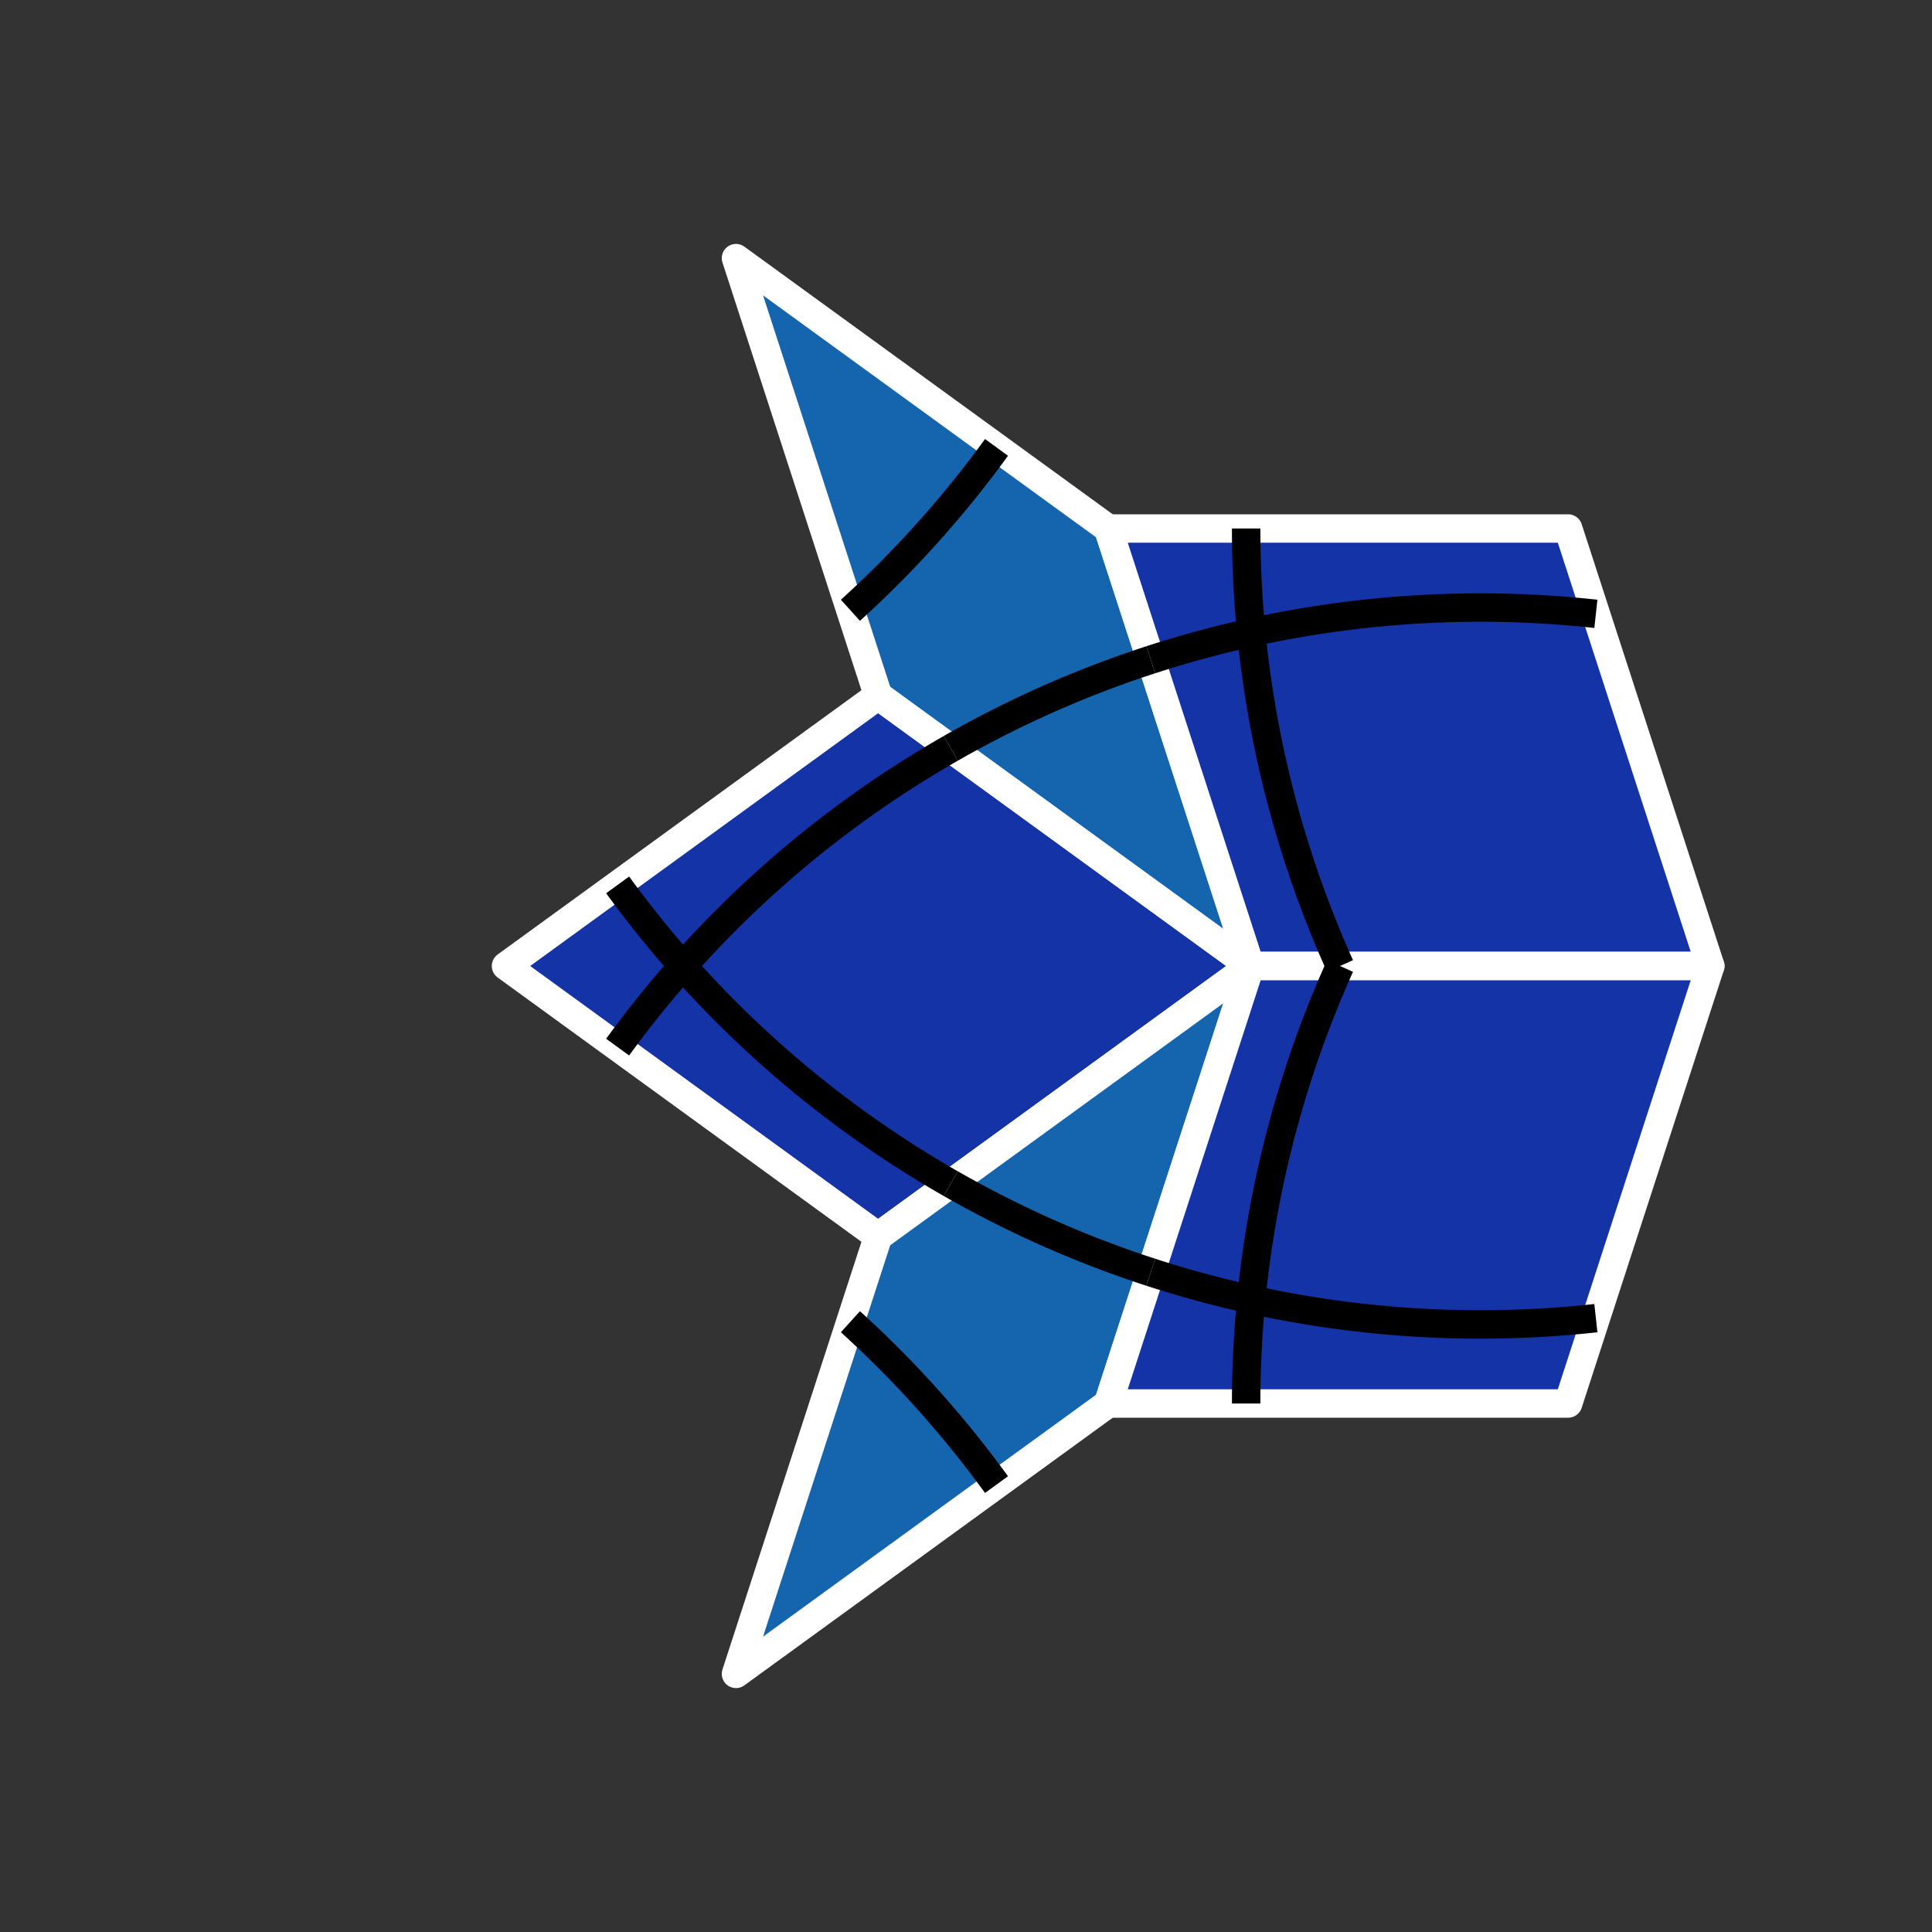 <?xml version="1.0" encoding="utf-8"?>
<svg width="100%" height="100%" viewBox="-105.0 -105.0 210.0 210.0" preserveAspectRatio="xMidYMid meet" version="1.1" baseProfile="full" xmlns="http://www.w3.org/2000/svg">
<rect x="-105.0" y="-105.0" width="210.0" height="210.0" fill="#333333" stroke="none"/>
<g style="stroke:#fff; stroke-width: 3.09; stroke-linejoin: round;">
<path fill="#0035f3" fill-opacity="0.6" d="m30.902,0.0 l-40.451,29.389 l-40.451,-29.389 l40.451,-29.389z"/>
<path fill="#08f" fill-opacity="0.6" d="m-9.549,-29.389 l40.451,29.389 l-15.451,-47.553 l-40.451,-29.389z"/>
<path fill="#08f" fill-opacity="0.6" d="m-9.549,29.389 l40.451,-29.389 l-15.451,47.553 l-40.451,29.389z"/>
<path fill="#0035f3" fill-opacity="0.6" d="m80.902,-0.0 l-50,0.0 l-15.451,-47.553 l50,-0.0z"/>
<path fill="#0035f3" fill-opacity="0.6" d="m80.902,0.0 l-50,0.0 l-15.451,47.553 l50,-0.0z"/>
<path fill="none" stroke="#000" d="M -1.658 -23.656 A 115.902 115.902 0 0 0 -37.865 8.817"/>
<path fill="none" stroke="#000" d="M -37.865 -8.817 A 115.902 115.902 0 0 0 -1.658 23.656"/>
<path fill="none" stroke="#000" d="M 20.086 -33.287 A 115.902 115.902 0 0 0 -1.658 -23.656"/>
<path fill="none" stroke="#000" d="M -12.563 -38.665 A 115.902 115.902 0 0 0 3.316 -56.37"/>
<path fill="none" stroke="#000" d="M -1.658 23.656 A 115.902 115.902 0 0 0 20.086 33.287"/>
<path fill="none" stroke="#000" d="M 3.316 56.37 A 115.902 115.902 0 0 0 -12.563 38.665"/>
<path fill="none" stroke="#000" d="M 68.465 -38.277 A 115.902 115.902 0 0 0 20.086 -33.287"/>
<path fill="none" stroke="#000" d="M 30.451 -47.553 A 115.902 115.902 0 0 0 40.655 0.0"/>
<path fill="none" stroke="#000" d="M 20.086 33.287 A 115.902 115.902 0 0 0 68.465 38.277"/>
<path fill="none" stroke="#000" d="M 40.655 0.0 A 115.902 115.902 0 0 0 30.451 47.553"/>
</g>
</svg>